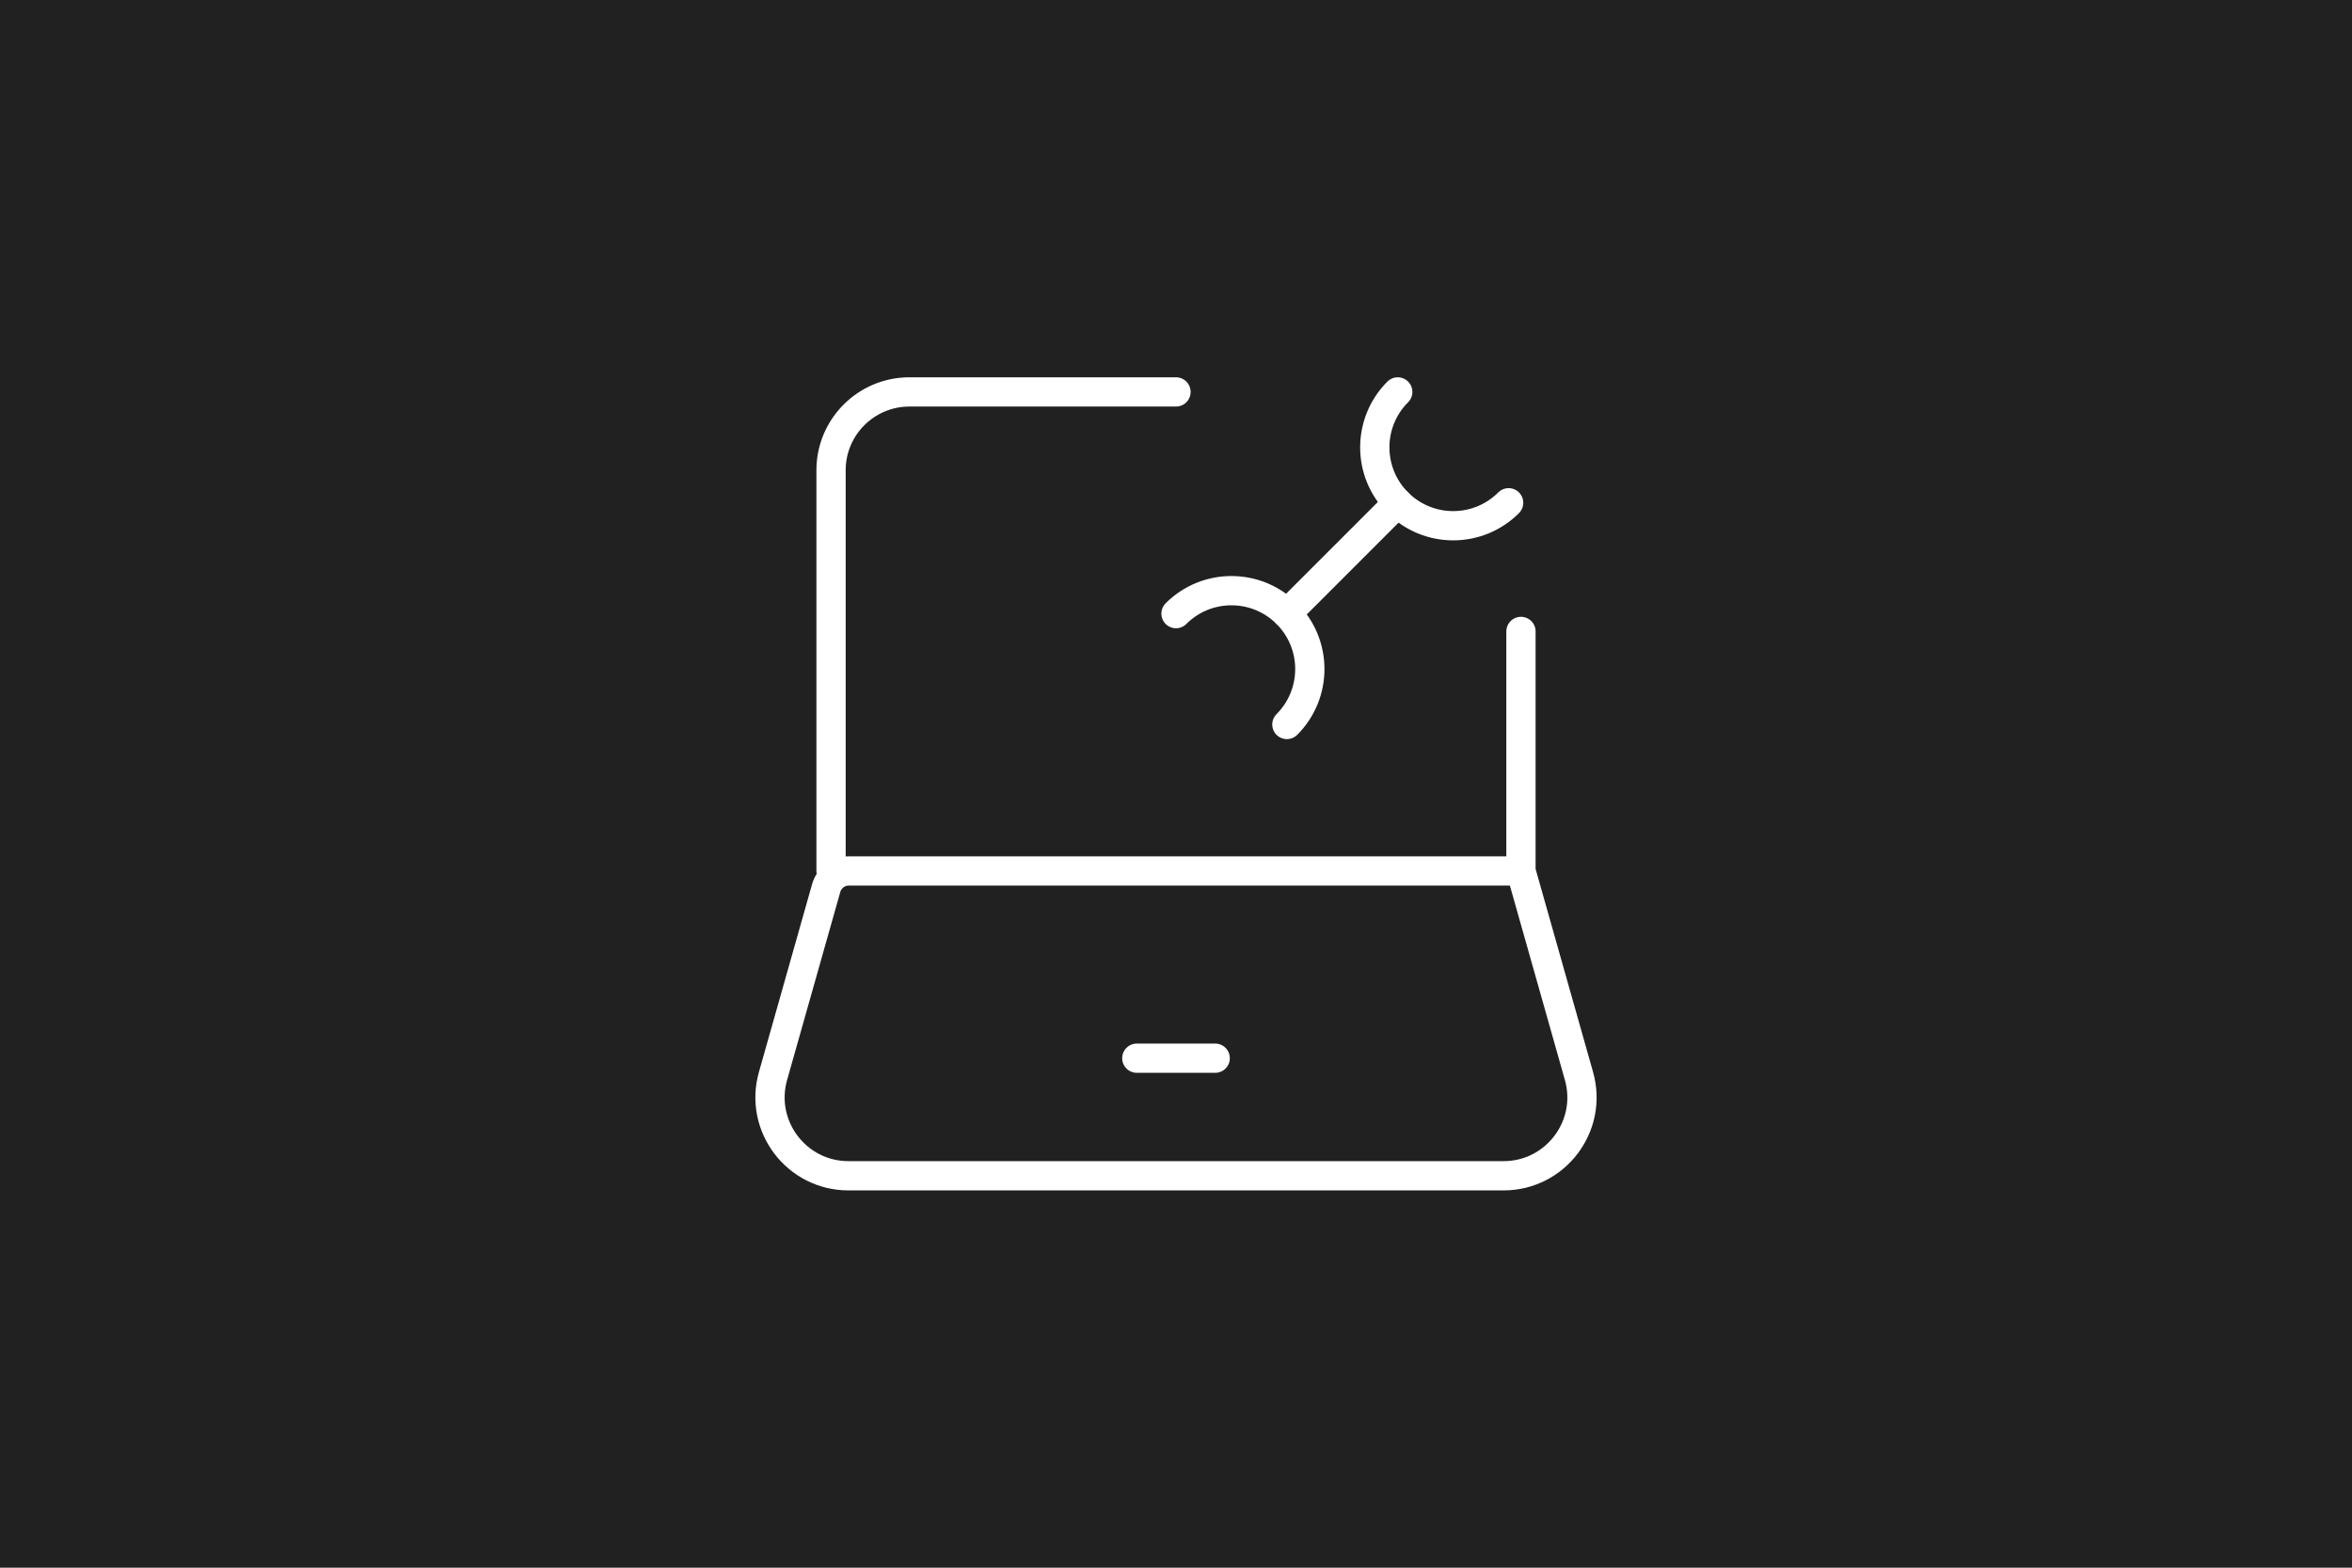 <svg width="300" height="200" viewBox="0 0 300 200" fill="none" xmlns="http://www.w3.org/2000/svg">
<rect width="300" height="200" fill="#212121"/>
<path d="M194 111.111H108.269C106.927 111.111 105.748 112.003 105.382 113.295L98.598 137.278C96.793 143.661 101.588 150 108.221 150H191.779C198.412 150 203.207 143.661 201.401 137.278L194 111.111ZM194 111.111V80.555" stroke="white" stroke-width="3.733" stroke-linecap="round" stroke-linejoin="round"/>
<path d="M106 111.111V60C106 54.477 110.477 50 116 50H150" stroke="white" stroke-width="3.733" stroke-linecap="round" stroke-linejoin="round"/>
<path d="M145 135H155" stroke="white" stroke-width="3.733" stroke-linecap="round" stroke-linejoin="round"/>
<path d="M178.285 64.142L164.142 78.284" stroke="white" stroke-width="3.733" stroke-linecap="round" stroke-linejoin="round"/>
<path d="M192.427 64.142C188.521 68.047 182.19 68.047 178.285 64.142C174.379 60.237 174.379 53.905 178.285 50" stroke="white" stroke-width="3.733" stroke-linecap="round" stroke-linejoin="round"/>
<path d="M164.142 92.427C168.047 88.521 168.047 82.19 164.142 78.284C160.236 74.379 153.905 74.379 150 78.284" stroke="white" stroke-width="3.733" stroke-linecap="round" stroke-linejoin="round"/>
</svg>

